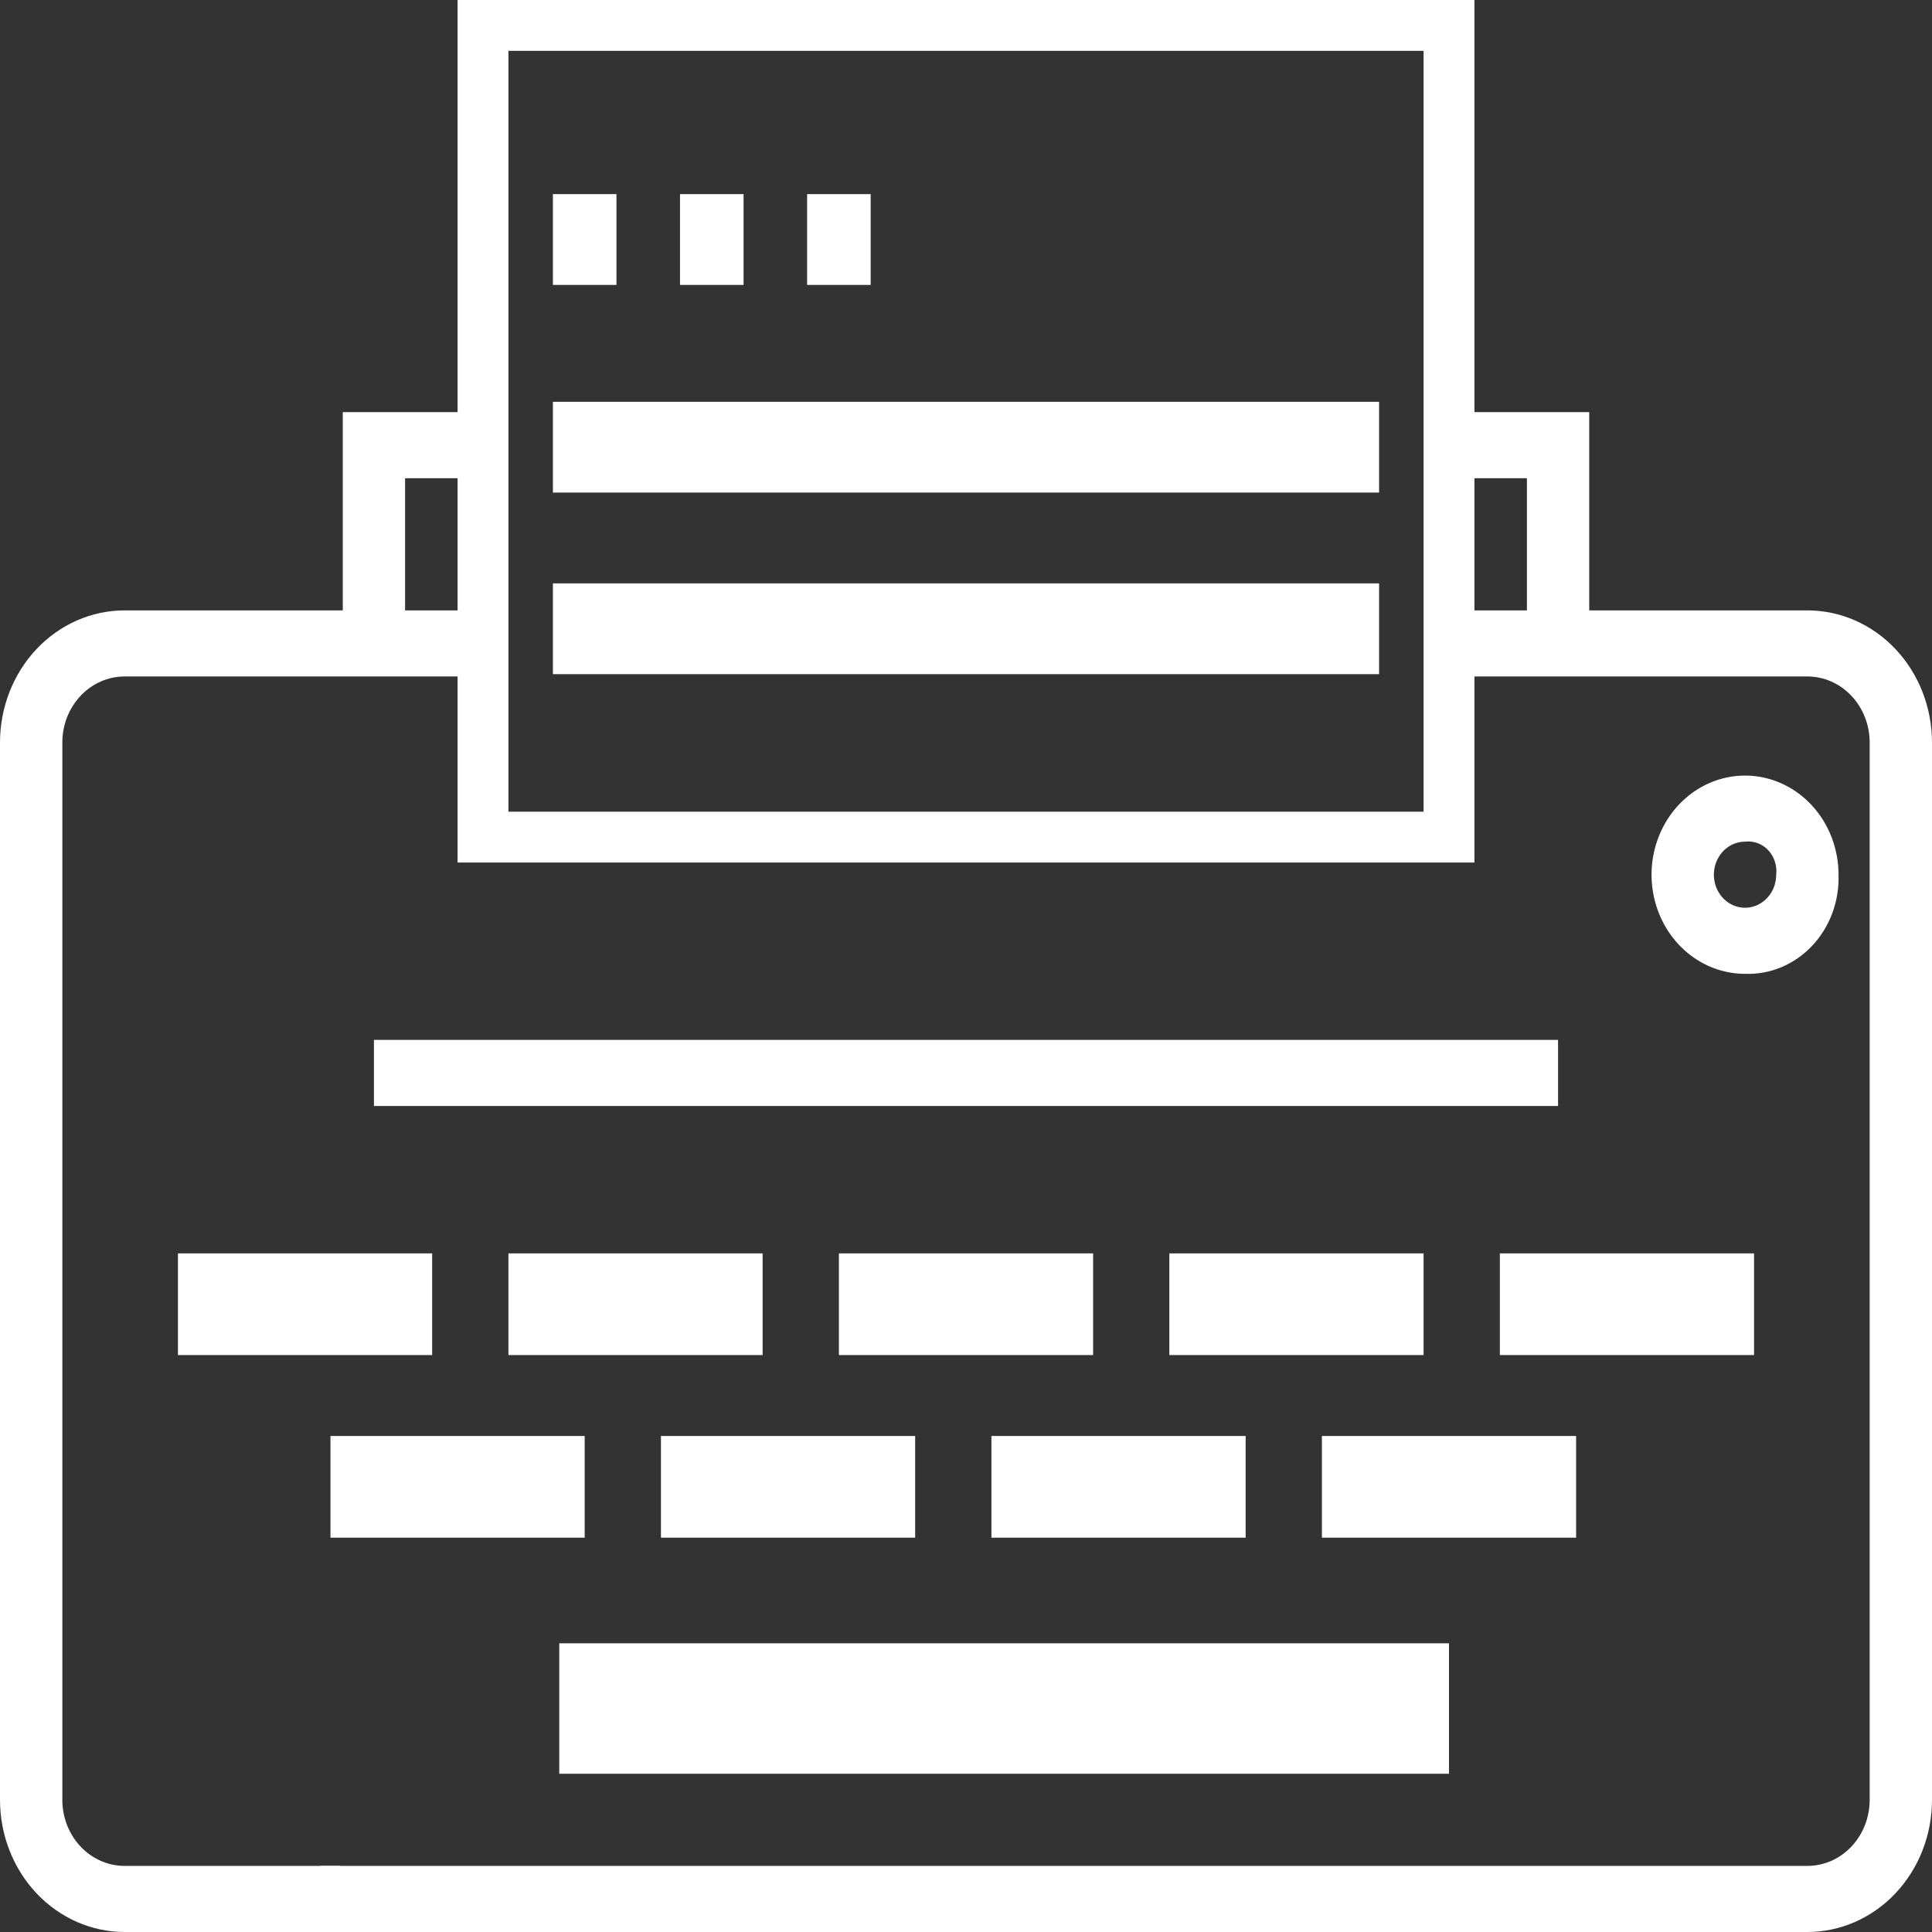<svg width="76" height="76" viewBox="0 0 76 76" fill="none" xmlns="http://www.w3.org/2000/svg">
<rect x="0" y="0" width="76" height="76" fill="#333333" stroke="none"/>
<path d="M13.387 76H4.903C3.603 76 2.356 75.452 1.436 74.477C0.517 73.502 0 72.18 0 70.801V29.21C0 27.831 0.517 26.509 1.436 25.534C2.356 24.558 3.603 24.011 4.903 24.011H18.387V26.61H4.903C4.253 26.61 3.629 26.884 3.17 27.372C2.71 27.859 2.452 28.52 2.452 29.21V70.801C2.452 71.49 2.71 72.152 3.17 72.639C3.629 73.127 4.253 73.4 4.903 73.4H13.387V76Z" fill="white"/>
<path d="M71.097 76H12.613V73.4H71.097C71.747 73.4 72.371 73.127 72.83 72.639C73.29 72.152 73.548 71.49 73.548 70.801V29.21C73.548 28.52 73.29 27.859 72.83 27.372C72.371 26.884 71.747 26.61 71.097 26.61H57.613V24.011H71.097C72.397 24.011 73.644 24.558 74.564 25.534C75.483 26.509 76 27.831 76 29.21V70.801C76 72.18 75.483 73.502 74.564 74.477C73.644 75.452 72.397 76 71.097 76Z" fill="white"/>
<path d="M15.935 25.311H13.484V16.212H18.387V18.812H15.935V25.311Z" fill="white"/>
<path d="M62.516 25.311H60.065V18.812H57.613V16.212H62.516V25.311Z" fill="white"/>
<path d="M68.645 38.308C67.918 38.308 67.207 38.079 66.602 37.651C65.997 37.222 65.526 36.613 65.248 35.901C64.969 35.188 64.897 34.404 65.038 33.648C65.18 32.892 65.531 32.197 66.045 31.651C66.559 31.106 67.214 30.735 67.928 30.584C68.641 30.434 69.38 30.511 70.052 30.806C70.724 31.101 71.299 31.601 71.703 32.242C72.107 32.884 72.323 33.637 72.323 34.409C72.34 34.926 72.256 35.441 72.078 35.922C71.899 36.403 71.629 36.84 71.284 37.206C70.939 37.572 70.526 37.858 70.073 38.048C69.619 38.237 69.133 38.326 68.645 38.308V38.308ZM68.645 33.109C68.403 33.109 68.166 33.185 67.964 33.328C67.763 33.471 67.606 33.674 67.513 33.911C67.42 34.149 67.396 34.41 67.443 34.662C67.49 34.914 67.607 35.146 67.778 35.328C67.95 35.509 68.168 35.633 68.406 35.683C68.644 35.733 68.89 35.708 69.114 35.609C69.338 35.511 69.53 35.344 69.664 35.131C69.799 34.917 69.871 34.666 69.871 34.409C69.891 34.233 69.873 34.055 69.818 33.888C69.763 33.72 69.674 33.568 69.556 33.443C69.438 33.318 69.294 33.223 69.137 33.165C68.979 33.107 68.811 33.088 68.645 33.109V33.109Z" fill="white"/>
<path d="M61.29 40.907H14.71V43.507H61.29V40.907Z" fill="white"/>
<path d="M57 64.644H22V69.775H57V64.644Z" fill="white"/>
<path d="M19 1H57V32.93H19V1Z" stroke="white" stroke-width="2"/>
<path d="M54.25 22.949H21.75V26.52H54.25V22.949Z" fill="white"/>
<path d="M54.25 15.806H21.75V19.377H54.25V15.806Z" fill="white"/>
<path d="M24.25 7.636H21.75V11.208H24.25V7.636Z" fill="white"/>
<path d="M29.25 7.636H26.75V11.208H29.25V7.636Z" fill="white"/>
<path d="M34.25 7.636H31.75V11.208H34.25V7.636Z" fill="white"/>
<path d="M7 51.305H17" stroke="white" stroke-width="4"/>
<path d="M20 51.305H30" stroke="white" stroke-width="4"/>
<path d="M33 51.305H43" stroke="white" stroke-width="4"/>
<path d="M46 51.305H56" stroke="white" stroke-width="4"/>
<path d="M59 51.305H69" stroke="white" stroke-width="4"/>
<path d="M13 58.488H23" stroke="white" stroke-width="4"/>
<path d="M26 58.488H36" stroke="white" stroke-width="4"/>
<path d="M39 58.488H49" stroke="white" stroke-width="4"/>
<path d="M52 58.488H62" stroke="white" stroke-width="4"/>
</svg>
